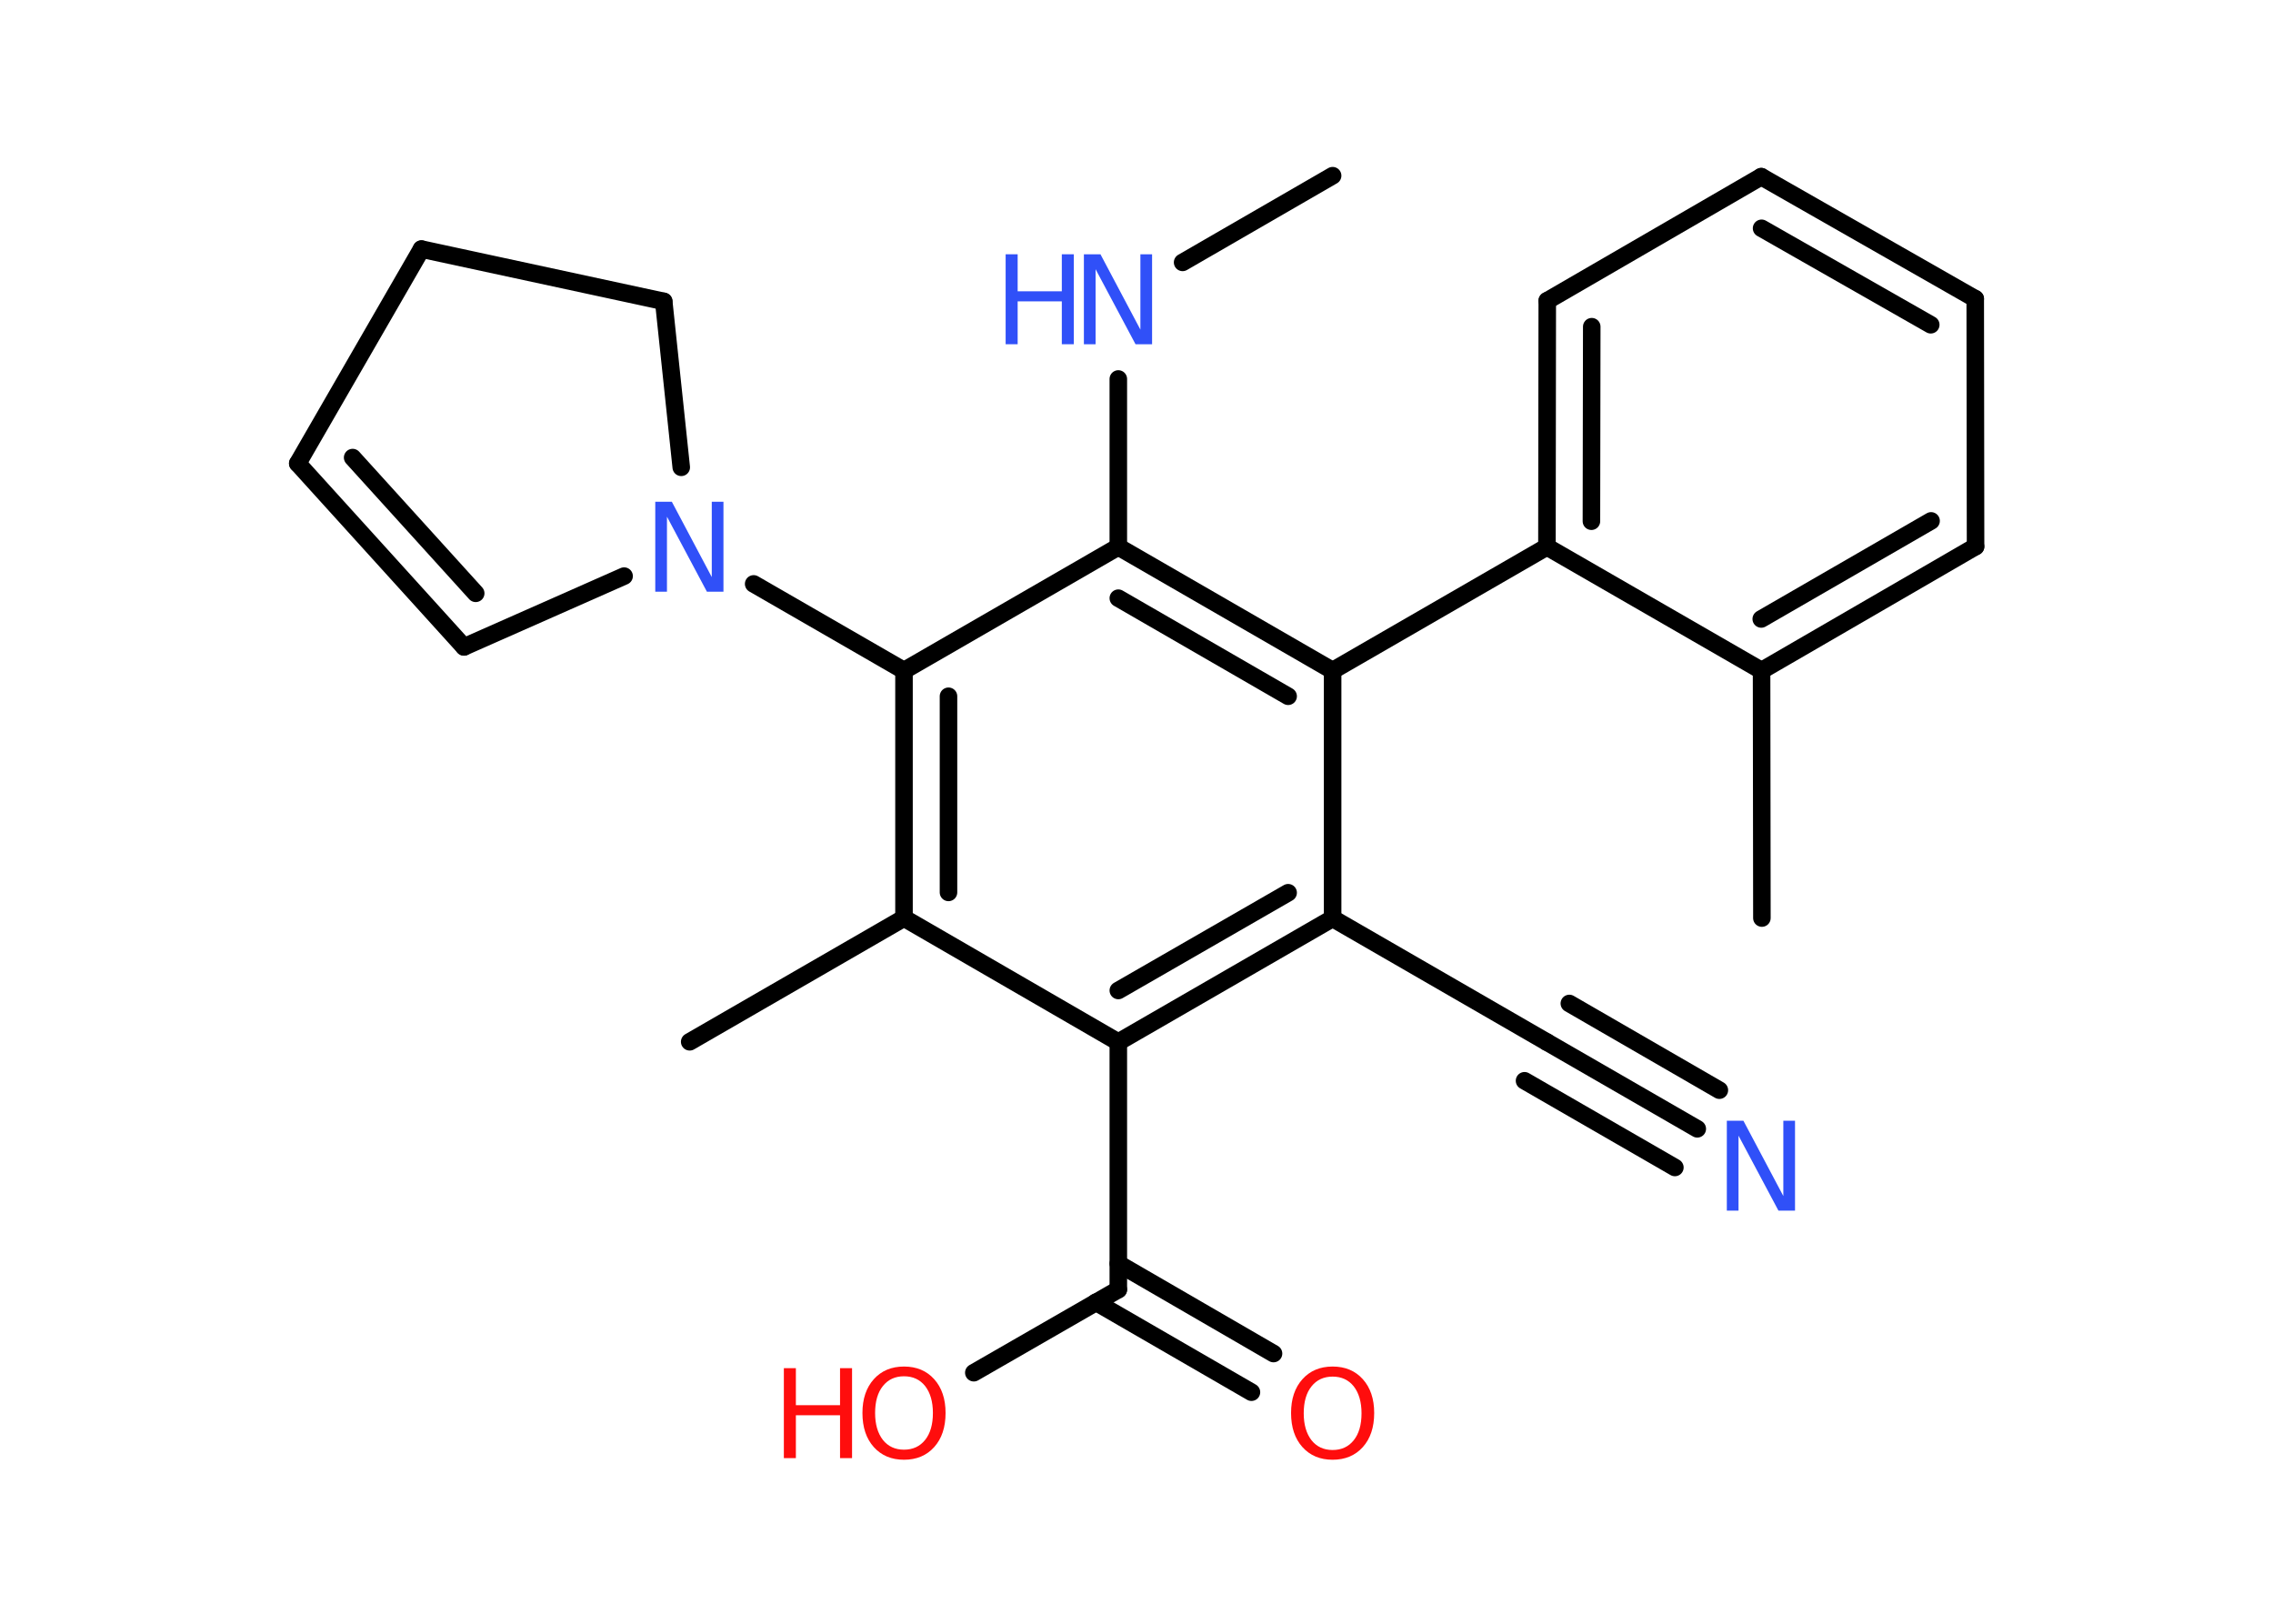 <?xml version='1.0' encoding='UTF-8'?>
<!DOCTYPE svg PUBLIC "-//W3C//DTD SVG 1.1//EN" "http://www.w3.org/Graphics/SVG/1.1/DTD/svg11.dtd">
<svg version='1.2' xmlns='http://www.w3.org/2000/svg' xmlns:xlink='http://www.w3.org/1999/xlink' width='70.0mm' height='50.0mm' viewBox='0 0 70.0 50.0'>
  <desc>Generated by the Chemistry Development Kit (http://github.com/cdk)</desc>
  <g stroke-linecap='round' stroke-linejoin='round' stroke='#000000' stroke-width='.54' fill='#3050F8'>
    <rect x='.0' y='.0' width='70.0' height='50.0' fill='#FFFFFF' stroke='none'/>
    <g id='mol1' class='mol'>
      <line id='mol1bnd1' class='bond' x1='41.04' y1='5.41' x2='36.42' y2='8.08'/>
      <line id='mol1bnd2' class='bond' x1='34.44' y1='11.67' x2='34.44' y2='16.84'/>
      <g id='mol1bnd3' class='bond'>
        <line x1='41.04' y1='20.65' x2='34.44' y2='16.84'/>
        <line x1='39.67' y1='21.44' x2='34.44' y2='18.42'/>
      </g>
      <line id='mol1bnd4' class='bond' x1='41.04' y1='20.65' x2='47.64' y2='16.84'/>
      <g id='mol1bnd5' class='bond'>
        <line x1='47.65' y1='9.26' x2='47.64' y2='16.84'/>
        <line x1='49.02' y1='10.06' x2='49.01' y2='16.05'/>
      </g>
      <line id='mol1bnd6' class='bond' x1='47.65' y1='9.26' x2='54.24' y2='5.44'/>
      <g id='mol1bnd7' class='bond'>
        <line x1='60.83' y1='9.2' x2='54.24' y2='5.44'/>
        <line x1='59.46' y1='10.0' x2='54.25' y2='7.03'/>
      </g>
      <line id='mol1bnd8' class='bond' x1='60.83' y1='9.2' x2='60.84' y2='16.83'/>
      <g id='mol1bnd9' class='bond'>
        <line x1='54.25' y1='20.65' x2='60.84' y2='16.83'/>
        <line x1='54.24' y1='19.06' x2='59.47' y2='16.04'/>
      </g>
      <line id='mol1bnd10' class='bond' x1='47.64' y1='16.84' x2='54.25' y2='20.65'/>
      <line id='mol1bnd11' class='bond' x1='54.25' y1='20.65' x2='54.26' y2='28.27'/>
      <line id='mol1bnd12' class='bond' x1='41.04' y1='20.65' x2='41.04' y2='28.28'/>
      <line id='mol1bnd13' class='bond' x1='41.04' y1='28.28' x2='47.64' y2='32.09'/>
      <g id='mol1bnd14' class='bond'>
        <line x1='47.64' y1='32.09' x2='52.27' y2='34.76'/>
        <line x1='48.33' y1='30.9' x2='52.95' y2='33.57'/>
        <line x1='46.95' y1='33.28' x2='51.58' y2='35.95'/>
      </g>
      <g id='mol1bnd15' class='bond'>
        <line x1='34.44' y1='32.09' x2='41.04' y2='28.28'/>
        <line x1='34.44' y1='30.5' x2='39.67' y2='27.49'/>
      </g>
      <line id='mol1bnd16' class='bond' x1='34.44' y1='32.09' x2='34.44' y2='39.71'/>
      <g id='mol1bnd17' class='bond'>
        <line x1='34.44' y1='38.91' x2='39.22' y2='41.68'/>
        <line x1='33.75' y1='40.1' x2='38.54' y2='42.87'/>
      </g>
      <line id='mol1bnd18' class='bond' x1='34.44' y1='39.71' x2='29.99' y2='42.27'/>
      <line id='mol1bnd19' class='bond' x1='34.44' y1='32.09' x2='27.84' y2='28.27'/>
      <line id='mol1bnd20' class='bond' x1='27.84' y1='28.27' x2='21.24' y2='32.08'/>
      <g id='mol1bnd21' class='bond'>
        <line x1='27.84' y1='20.65' x2='27.84' y2='28.27'/>
        <line x1='29.21' y1='21.44' x2='29.21' y2='27.48'/>
      </g>
      <line id='mol1bnd22' class='bond' x1='34.44' y1='16.84' x2='27.84' y2='20.65'/>
      <line id='mol1bnd23' class='bond' x1='27.84' y1='20.65' x2='23.21' y2='17.98'/>
      <line id='mol1bnd24' class='bond' x1='19.22' y1='17.74' x2='14.29' y2='19.92'/>
      <g id='mol1bnd25' class='bond'>
        <line x1='9.17' y1='14.27' x2='14.29' y2='19.92'/>
        <line x1='10.86' y1='14.09' x2='14.65' y2='18.27'/>
      </g>
      <line id='mol1bnd26' class='bond' x1='9.17' y1='14.27' x2='12.98' y2='7.67'/>
      <line id='mol1bnd27' class='bond' x1='12.98' y1='7.67' x2='20.44' y2='9.28'/>
      <line id='mol1bnd28' class='bond' x1='20.98' y1='14.39' x2='20.44' y2='9.28'/>
      <g id='mol1atm2' class='atom'>
        <path d='M33.39 7.83h.5l1.23 2.32v-2.32h.36v2.77h-.51l-1.23 -2.31v2.31h-.36v-2.77z' stroke='none'/>
        <path d='M30.97 7.83h.37v1.14h1.36v-1.14h.37v2.77h-.37v-1.32h-1.36v1.32h-.37v-2.77z' stroke='none'/>
      </g>
      <path id='mol1atm14' class='atom' d='M53.19 34.51h.5l1.23 2.32v-2.32h.36v2.77h-.51l-1.23 -2.31v2.31h-.36v-2.77z' stroke='none'/>
      <path id='mol1atm17' class='atom' d='M41.04 42.39q-.41 .0 -.65 .3q-.24 .3 -.24 .83q.0 .52 .24 .83q.24 .3 .65 .3q.41 .0 .65 -.3q.24 -.3 .24 -.83q.0 -.52 -.24 -.83q-.24 -.3 -.65 -.3zM41.04 42.08q.58 .0 .93 .39q.35 .39 .35 1.04q.0 .66 -.35 1.05q-.35 .39 -.93 .39q-.58 .0 -.93 -.39q-.35 -.39 -.35 -1.05q.0 -.65 .35 -1.04q.35 -.39 .93 -.39z' stroke='none' fill='#FF0D0D'/>
      <g id='mol1atm18' class='atom'>
        <path d='M27.84 42.38q-.41 .0 -.65 .3q-.24 .3 -.24 .83q.0 .52 .24 .83q.24 .3 .65 .3q.41 .0 .65 -.3q.24 -.3 .24 -.83q.0 -.52 -.24 -.83q-.24 -.3 -.65 -.3zM27.84 42.08q.58 .0 .93 .39q.35 .39 .35 1.04q.0 .66 -.35 1.05q-.35 .39 -.93 .39q-.58 .0 -.93 -.39q-.35 -.39 -.35 -1.05q.0 -.65 .35 -1.04q.35 -.39 .93 -.39z' stroke='none' fill='#FF0D0D'/>
        <path d='M24.14 42.13h.37v1.14h1.36v-1.14h.37v2.77h-.37v-1.32h-1.36v1.32h-.37v-2.77z' stroke='none' fill='#FF0D0D'/>
      </g>
      <path id='mol1atm22' class='atom' d='M20.19 15.45h.5l1.23 2.32v-2.32h.36v2.77h-.51l-1.23 -2.31v2.31h-.36v-2.77z' stroke='none'/>
    </g>
  </g>
</svg>
